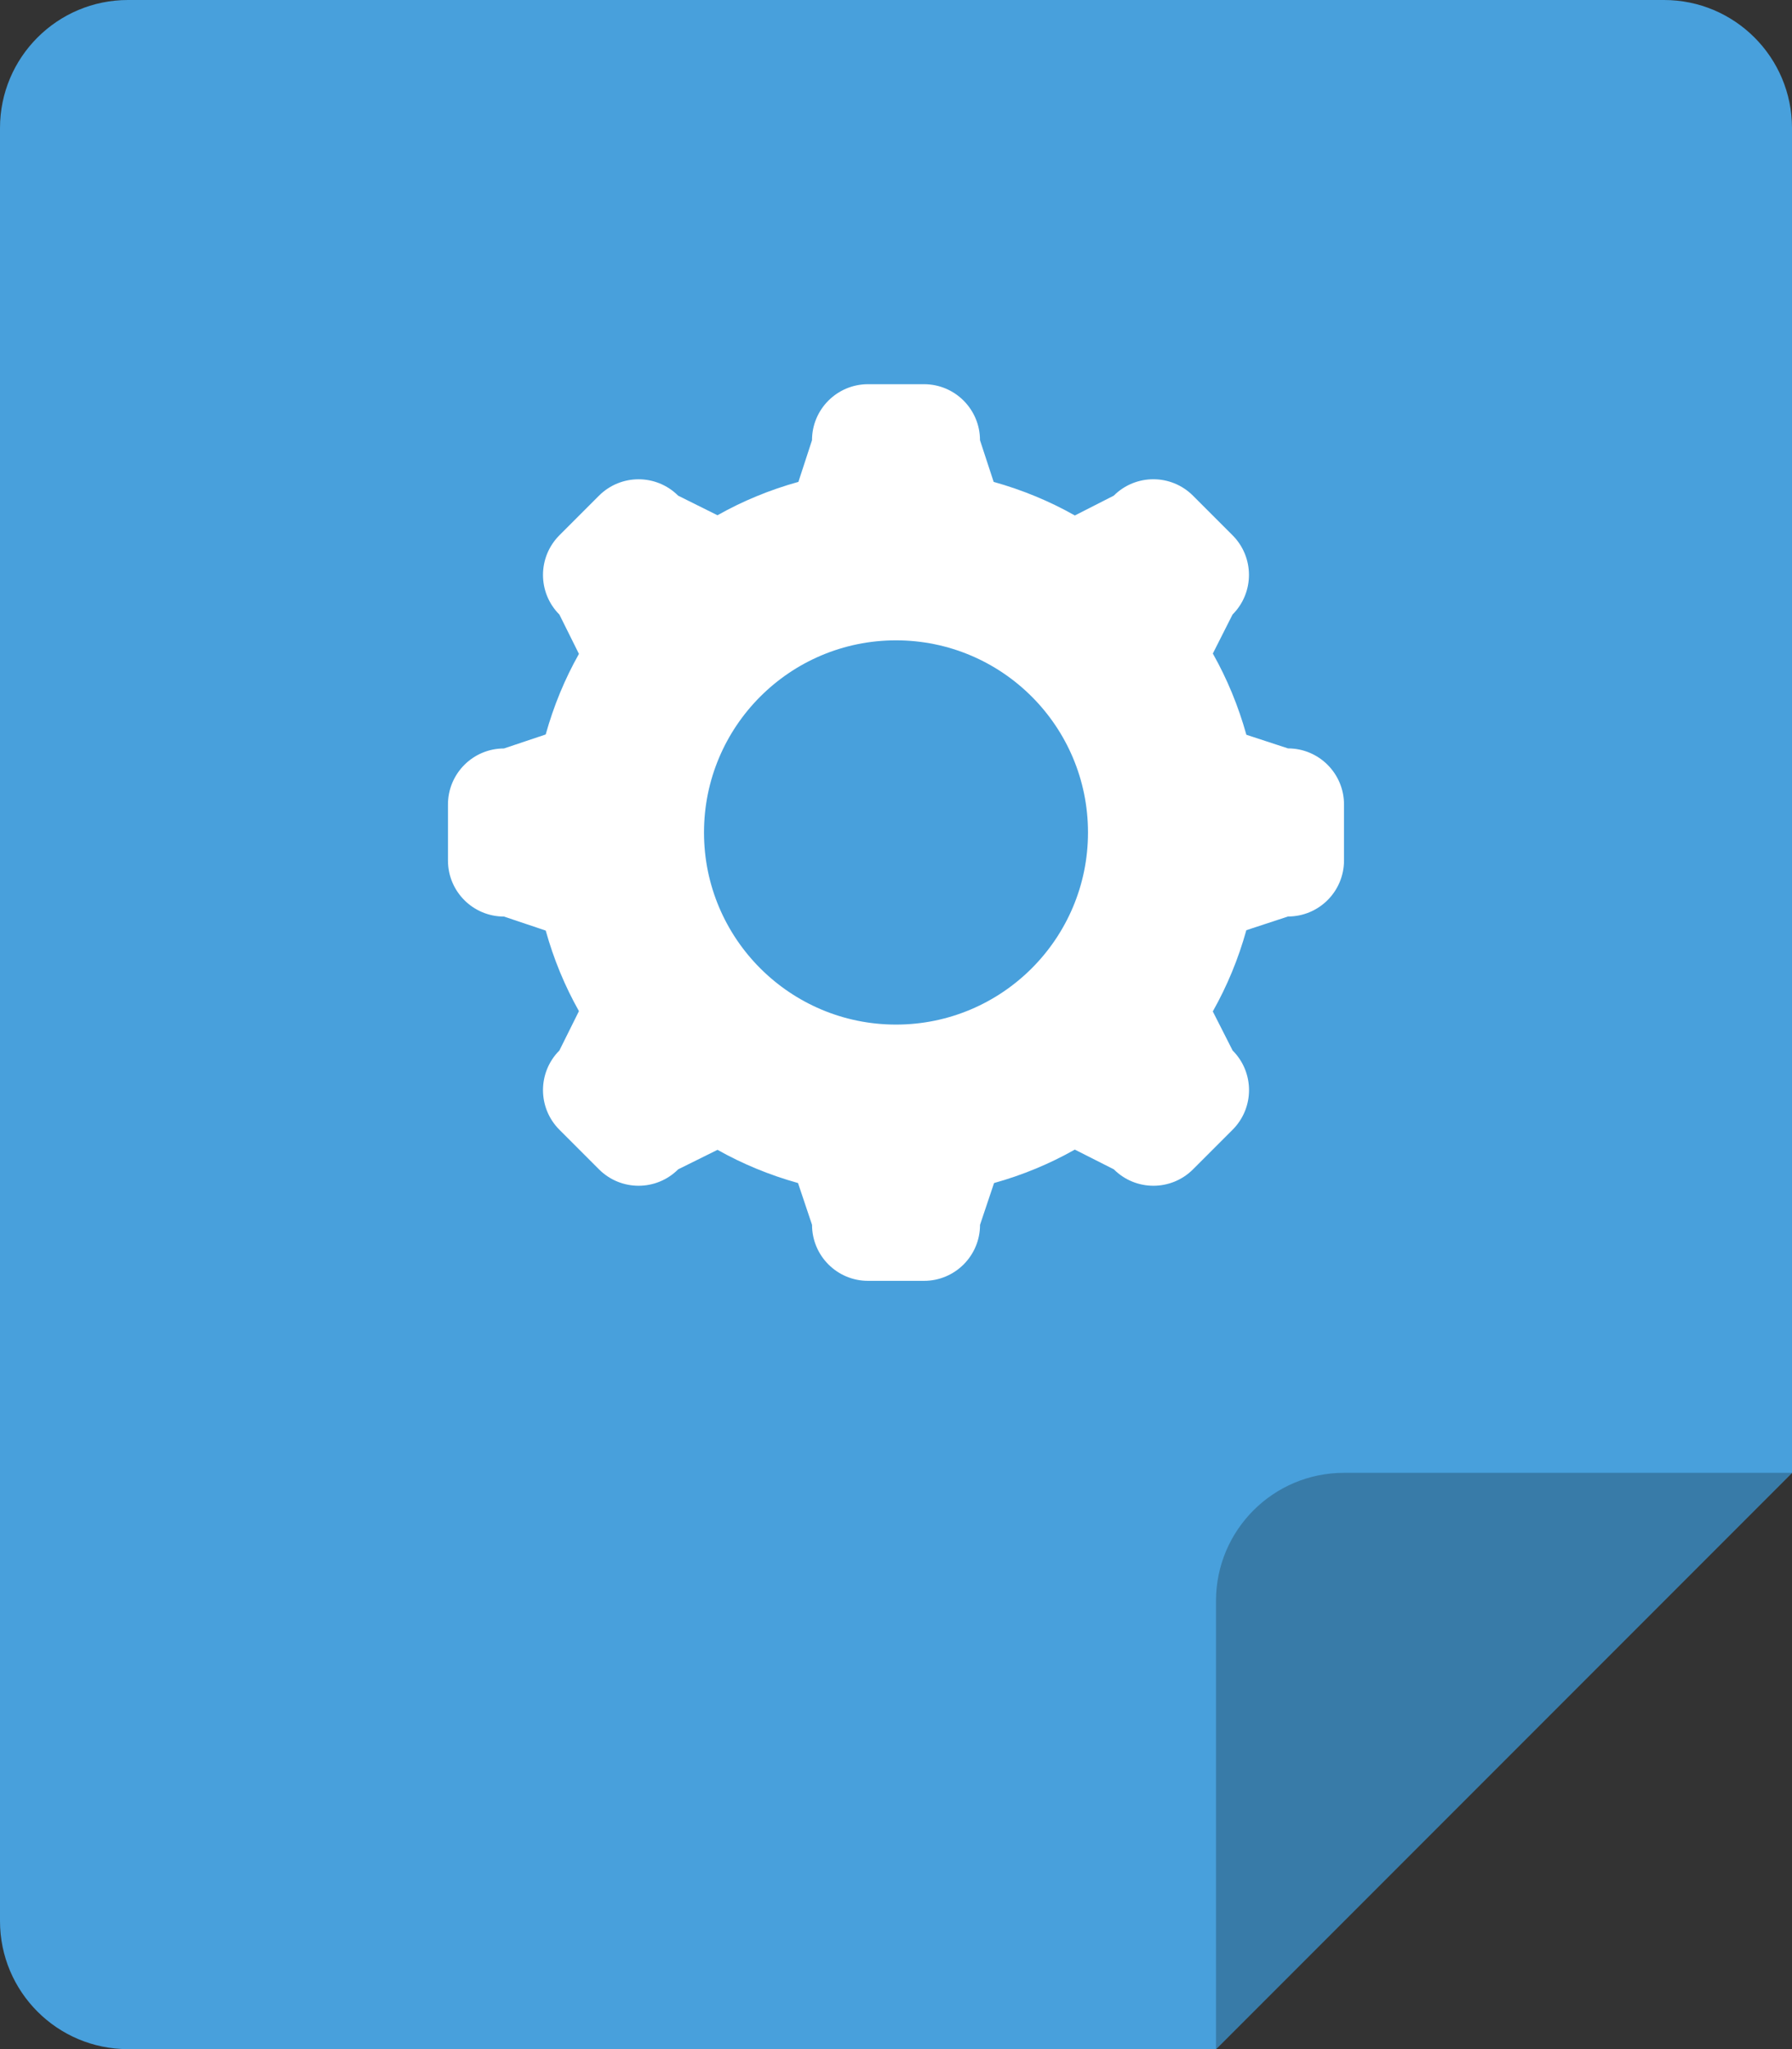 <?xml version="1.0" encoding="iso-8859-1"?>
<!-- Generator: Adobe Illustrator 16.0.0, SVG Export Plug-In . SVG Version: 6.00 Build 0)  -->
<!DOCTYPE svg PUBLIC "-//W3C//DTD SVG 1.1//EN" "http://www.w3.org/Graphics/SVG/1.1/DTD/svg11.dtd">
<svg version="1.1" id="Layer_1" xmlns="http://www.w3.org/2000/svg" xmlns:xlink="http://www.w3.org/1999/xlink" x="0px" y="0px"
	 width="56px" height="64.001px" viewBox="0 0 56 64.001" style="enable-background:new 0 0 56 64.001;" xml:space="preserve">
<rect x="0" y="0" width="56" height="64.001" fill="#333333" stroke="none"/>
<g id="File_57_">
	<g>
		<path style="fill:#48A0DC;" d="M52,0H4C1.791,0,0,1.791,0,4v56c0,2.21,1.791,4.001,4,4.001h34l18-18V4C56,1.791,54.209,0,52,0z"/>
	</g>
</g>
<g id="Corner_26_">
	<g>
		<path style="fill:#387BA8;" d="M42,46.001c-2.209,0-4,1.79-4,4v14l18-18H42z"/>
	</g>
</g>
<g id="Wheel_1_">
	<g>
		<path style="fill:#FFFFFF;" d="M40.25,23.375l-1.301-0.426c-0.25-0.894-0.6-1.744-1.048-2.537l0.616-1.218
			c0.684-0.684,0.684-1.791,0-2.476l-1.237-1.237c-0.684-0.683-1.791-0.683-2.475,0L33.589,16.1
			c-0.791-0.448-1.643-0.799-2.537-1.049l-0.427-1.301c0-0.966-0.783-1.75-1.75-1.75h-1.75c-0.967,0-1.75,0.784-1.75,1.75
			l-0.425,1.301c-0.892,0.247-1.739,0.597-2.529,1.042l-1.228-0.611c-0.684-0.683-1.791-0.683-2.475,0l-1.237,1.237
			c-0.683,0.685-0.683,1.792,0,2.476l0.611,1.228c-0.443,0.785-0.791,1.629-1.039,2.517l-1.304,0.437c-0.967,0-1.75,0.784-1.75,1.75
			v1.75c0,0.968,0.783,1.75,1.75,1.75l1.305,0.438c0.247,0.887,0.595,1.731,1.038,2.516l-0.611,1.229
			c-0.683,0.684-0.683,1.791,0,2.475l1.237,1.237c0.684,0.684,1.791,0.684,2.475,0l1.229-0.609c0.785,0.442,1.629,0.789,2.516,1.037
			l0.438,1.305c0,0.966,0.783,1.75,1.75,1.75h1.75c0.967,0,1.75-0.784,1.75-1.75l0.438-1.305c0.891-0.248,1.736-0.599,2.524-1.044
			l1.219,0.616c0.684,0.684,1.791,0.684,2.475,0l1.237-1.237c0.684-0.684,0.684-1.791,0-2.475L37.9,31.59
			c0.447-0.792,0.799-1.642,1.048-2.537l1.302-0.428c0.967,0,1.75-0.782,1.75-1.75v-1.75C42,24.159,41.217,23.375,40.25,23.375z
			 M28,32.001c-3.313,0-6-2.687-6-6C22,22.687,24.687,20,28,20s6,2.687,6,6.001C34,29.314,31.313,32.001,28,32.001z"/>
	</g>
</g>
<g>
</g>
<g>
</g>
<g>
</g>
<g>
</g>
<g>
</g>
<g>
</g>
<g>
</g>
<g>
</g>
<g>
</g>
<g>
</g>
<g>
</g>
<g>
</g>
<g>
</g>
<g>
</g>
<g>
</g>
</svg>
